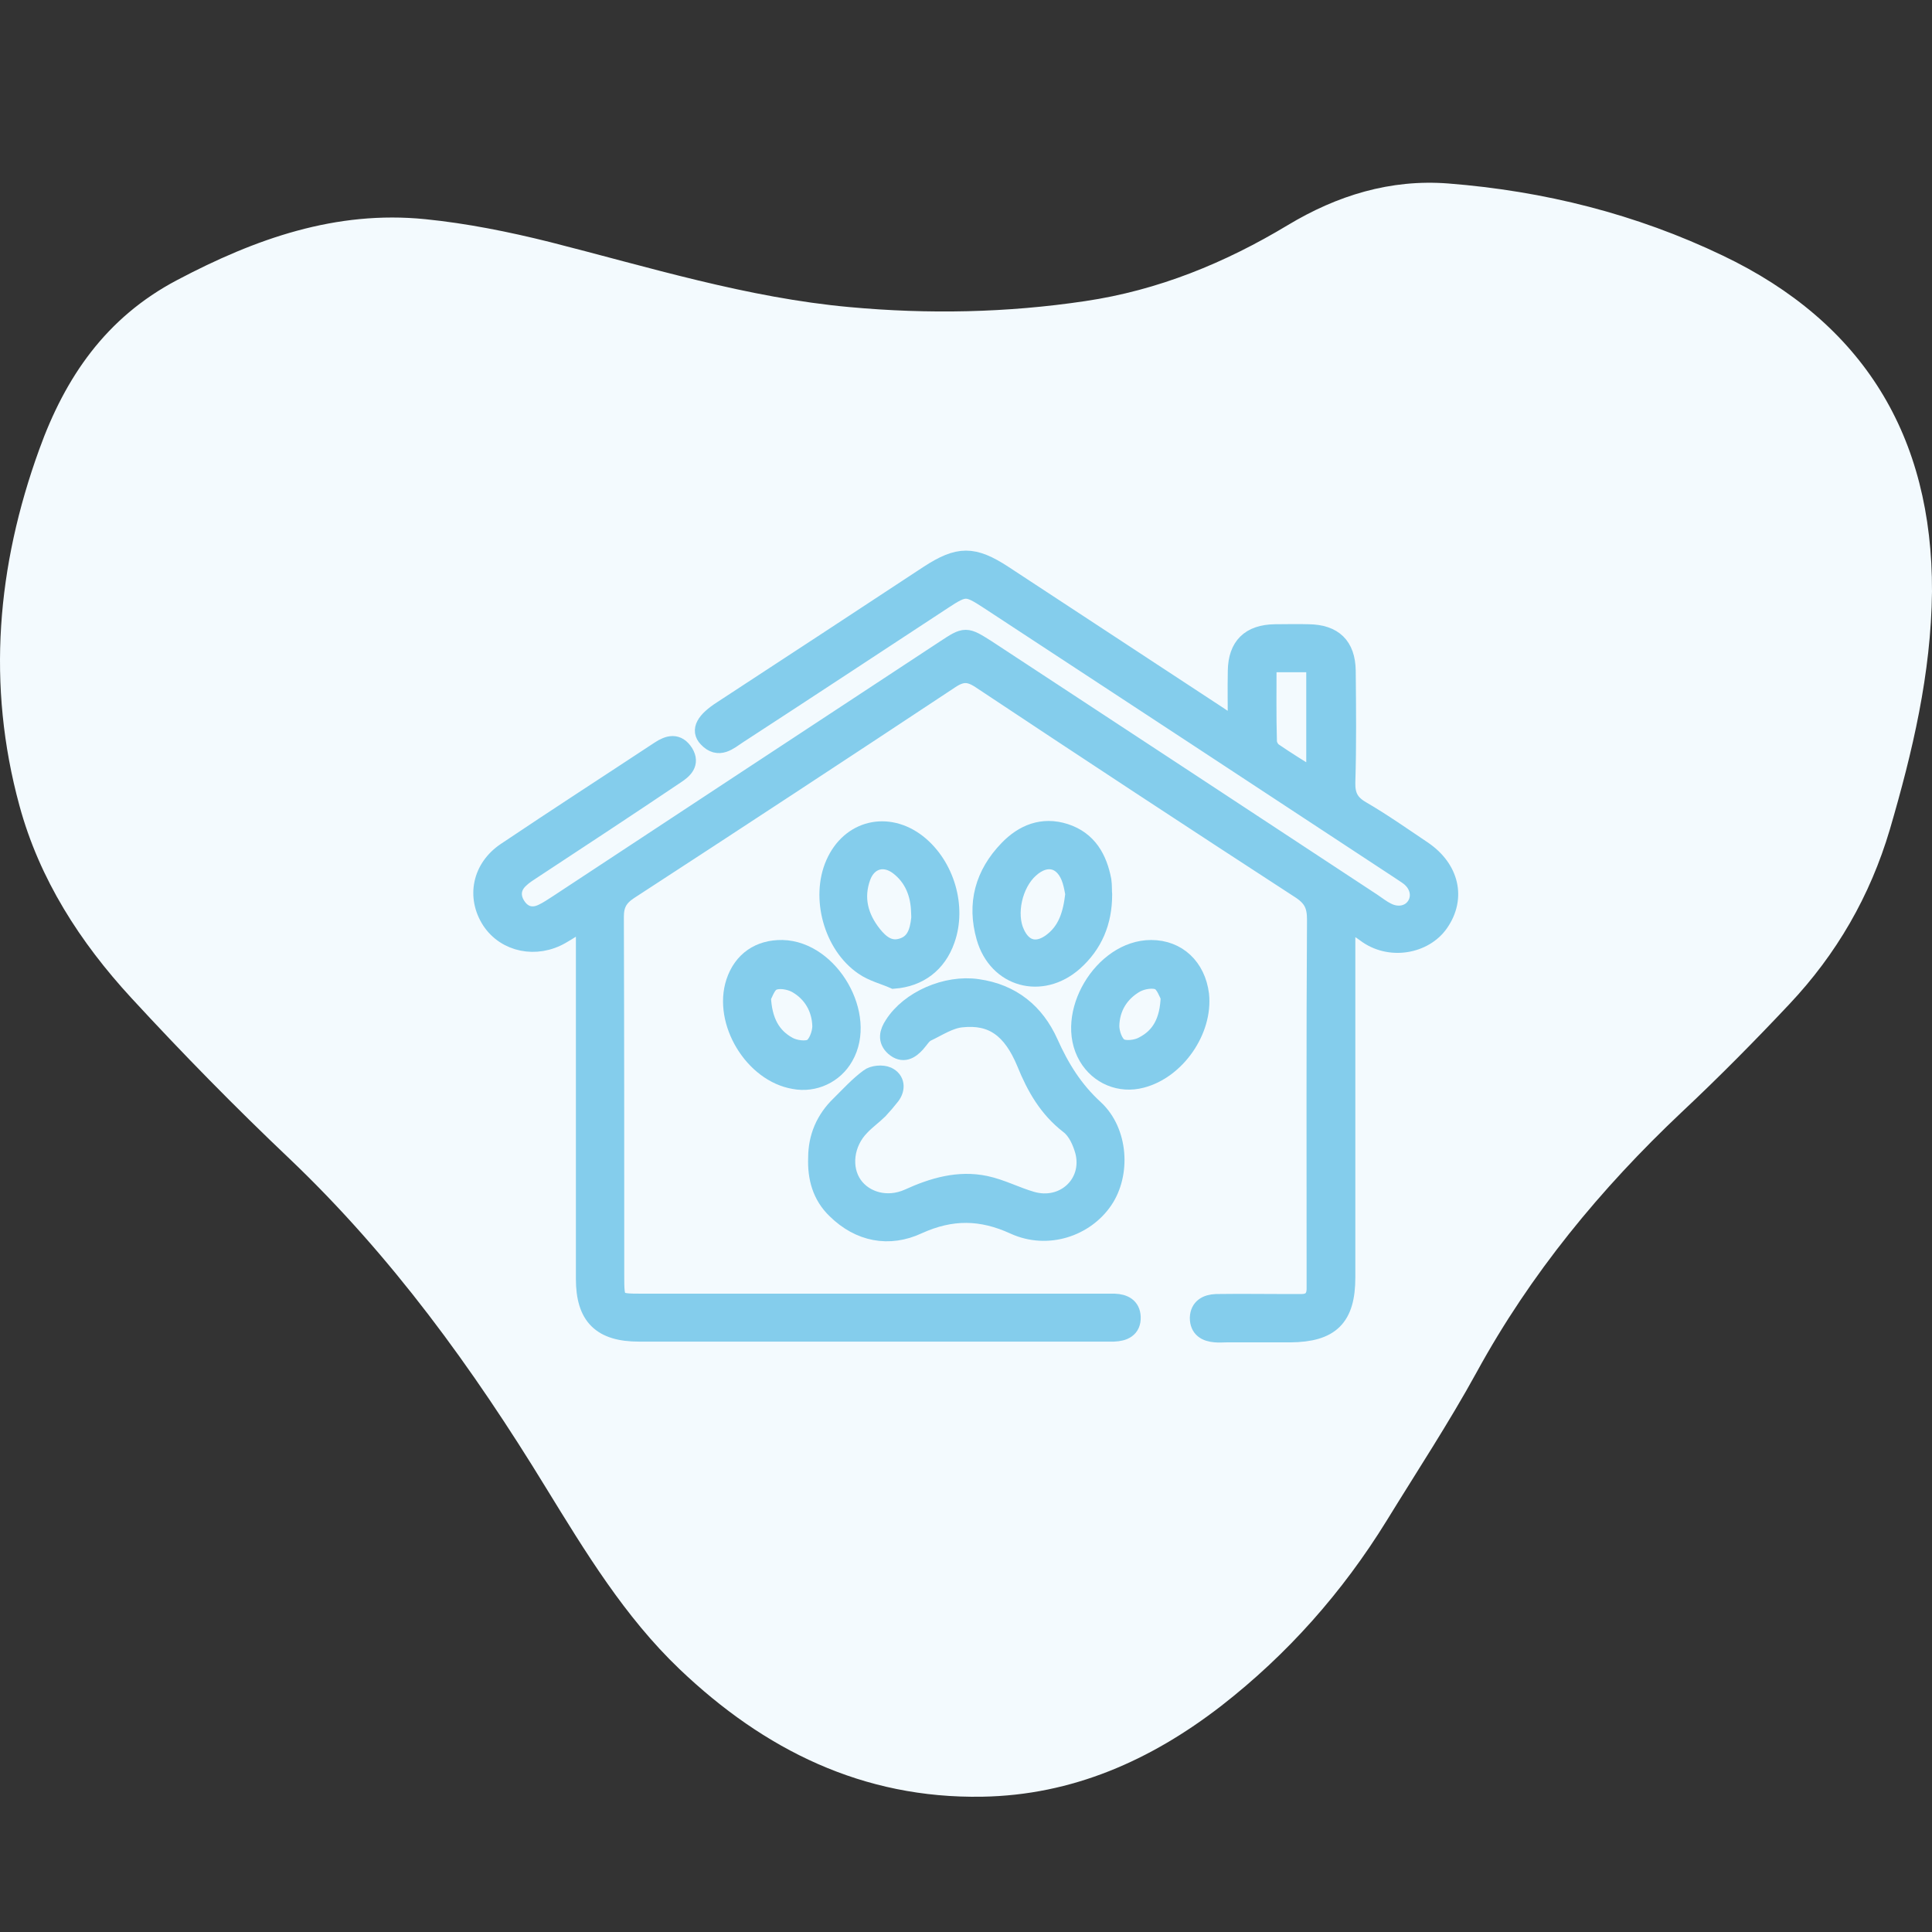 <svg width="100" height="100" viewBox="0 0 100 100" fill="none" xmlns="http://www.w3.org/2000/svg">
<rect x="0" y="0" width="100" height="100" fill="#333333" stroke="none"/>
<g clip-path="url(#clip0_0:516)">
<path d="M100 30.62C100.031 22.59 96.454 16.704 89.162 13.225C84.688 11.081 79.919 9.885 74.965 9.497C71.961 9.264 69.205 10.118 66.65 11.656C63.399 13.613 59.947 15.026 56.169 15.585C52.112 16.191 48.056 16.269 43.984 15.896C38.674 15.415 33.595 13.83 28.455 12.526C26.334 11.998 24.182 11.563 22.015 11.345C17.385 10.879 13.22 12.355 9.164 14.498C5.479 16.44 3.374 19.53 2.027 23.274C-0.156 29.3 -0.698 35.451 1.005 41.695C2.042 45.515 4.148 48.777 6.795 51.651C9.443 54.524 12.168 57.304 15.001 59.991C20.265 65.008 24.476 70.817 28.254 76.999C30.298 80.323 32.326 83.677 35.175 86.396C39.556 90.574 44.665 93.105 50.843 92.997C55.503 92.919 59.559 91.117 63.198 88.306C66.635 85.635 69.484 82.419 71.775 78.707C73.339 76.16 74.996 73.644 76.435 71.019C79.222 65.924 82.845 61.529 87.041 57.568C88.961 55.767 90.819 53.887 92.615 51.977C95.061 49.383 96.795 46.385 97.817 42.937C98.993 38.914 99.953 34.876 100 30.62Z" fill="#F3FAFE"/>
<path d="M64.051 37.701C64.051 36.584 64.032 35.641 64.051 34.717C64.071 33.466 64.715 32.831 65.983 32.811C66.569 32.811 67.154 32.792 67.74 32.811C69.008 32.831 69.652 33.447 69.672 34.717C69.691 36.642 69.711 38.567 69.652 40.492C69.633 41.185 69.848 41.608 70.453 41.955C71.546 42.59 72.58 43.322 73.614 44.014C75.039 44.977 75.371 46.478 74.492 47.749C73.712 48.885 71.916 49.212 70.687 48.269C70.413 48.057 70.101 47.903 69.652 47.633C69.652 48.114 69.652 48.461 69.652 48.788C69.652 54.563 69.652 60.338 69.652 66.113C69.652 68.192 68.852 68.962 66.784 68.981C65.359 68.981 64.915 68.981 63.49 68.981C63.295 68.981 63.1 69 62.905 68.981C62.436 68.942 62.085 68.75 62.085 68.211C62.104 67.691 62.475 67.499 62.944 67.479C64.466 67.46 65.008 67.479 66.53 67.479C66.823 67.479 67.115 67.479 67.408 67.479C67.876 67.46 68.111 67.21 68.13 66.748C68.13 66.517 68.13 66.305 68.13 66.074C68.13 59.914 68.111 53.755 68.15 47.595C68.15 46.883 67.974 46.459 67.33 46.036C61.788 42.436 56.284 38.817 50.78 35.16C50.175 34.755 49.766 34.755 49.161 35.16C43.638 38.817 38.095 42.455 32.533 46.074C31.986 46.44 31.791 46.825 31.791 47.46C31.811 53.658 31.811 59.837 31.811 66.036C31.811 67.441 31.83 67.46 33.216 67.46C41.452 67.46 48.668 67.46 56.904 67.46C57.157 67.46 57.431 67.46 57.684 67.46C58.153 67.479 58.524 67.653 58.543 68.172C58.563 68.75 58.153 68.923 57.645 68.942C57.489 68.942 57.314 68.942 57.157 68.942C48.805 68.942 41.432 68.942 33.079 68.942C31.128 68.942 30.308 68.115 30.308 66.19C30.308 60.376 30.308 54.582 30.308 48.769C30.308 48.422 30.308 48.095 30.308 47.595C29.781 47.903 29.41 48.153 29.04 48.365C27.752 49.115 26.19 48.788 25.429 47.633C24.648 46.421 24.941 44.938 26.21 44.091C28.845 42.321 31.499 40.607 34.153 38.856C34.621 38.548 35.05 38.432 35.402 38.99C35.714 39.51 35.363 39.818 34.953 40.088C32.494 41.743 30.035 43.36 27.576 44.977C27.342 45.131 27.088 45.285 26.873 45.497C26.444 45.901 26.405 46.421 26.717 46.902C27.029 47.383 27.517 47.556 28.083 47.287C28.376 47.152 28.649 46.96 28.922 46.786C35.578 42.398 42.252 38.009 48.926 33.62C49.98 32.927 49.98 32.927 51.073 33.62C57.728 37.989 64.383 42.359 71.019 46.729C71.253 46.883 71.487 47.075 71.76 47.21C72.346 47.518 72.99 47.383 73.302 46.902C73.614 46.421 73.497 45.785 72.97 45.362C72.794 45.227 72.599 45.112 72.404 44.977C65.32 40.319 58.236 35.66 51.151 31.021C50.058 30.309 49.922 30.309 48.809 31.04C45.257 33.37 41.725 35.699 38.173 38.009C37.705 38.317 37.197 38.798 36.631 38.182C36.261 37.797 36.514 37.335 37.373 36.777C40.944 34.447 44.516 32.099 48.087 29.751C49.629 28.75 50.371 28.75 51.912 29.751C55.581 32.157 59.27 34.582 62.939 36.989C63.271 37.219 63.602 37.412 64.051 37.701ZM65.574 34.294C65.574 35.699 65.554 37.027 65.593 38.374C65.593 38.567 65.73 38.817 65.886 38.933C66.588 39.414 67.311 39.857 68.111 40.357C68.111 38.278 68.111 36.315 68.111 34.294C67.252 34.294 66.452 34.294 65.574 34.294Z" fill="#84CDEC" stroke="#84CDEC"/>
<path d="M42.33 59.934C42.33 58.875 42.721 57.951 43.501 57.2C43.989 56.719 44.438 56.219 44.984 55.814C45.199 55.641 45.667 55.603 45.921 55.718C46.331 55.911 46.37 56.334 46.097 56.7C45.902 56.95 45.687 57.2 45.472 57.431C45.18 57.72 44.828 57.97 44.536 58.278C43.677 59.145 43.521 60.473 44.145 61.358C44.731 62.186 45.921 62.532 47.034 62.032C48.302 61.454 49.61 61.069 50.995 61.358C51.815 61.531 52.576 61.936 53.376 62.167C55.074 62.667 56.577 61.281 56.148 59.587C56.011 59.087 55.757 58.509 55.347 58.201C54.255 57.354 53.63 56.257 53.123 55.006C52.381 53.216 51.366 52.504 49.766 52.677C49.141 52.734 48.536 53.139 47.931 53.428C47.717 53.543 47.58 53.793 47.404 53.986C47.092 54.332 46.741 54.544 46.312 54.178C45.921 53.832 46.019 53.447 46.273 53.062C47.092 51.772 48.985 50.944 50.586 51.175C52.361 51.426 53.572 52.426 54.274 53.986C54.859 55.295 55.562 56.43 56.636 57.412C57.904 58.586 58.021 60.761 57.104 62.109C56.148 63.514 54.215 64.169 52.518 63.399C50.8 62.609 49.239 62.59 47.502 63.379C46.019 64.072 44.496 63.784 43.286 62.59C42.545 61.878 42.291 60.954 42.33 59.934Z" fill="#84CDEC" stroke="#84CDEC"/>
<path d="M46.273 50.675C45.746 50.444 45.18 50.309 44.711 49.982C43.13 48.904 42.467 46.459 43.228 44.727C44.009 42.937 45.941 42.475 47.483 43.687C48.907 44.823 49.532 46.94 48.927 48.634C48.497 49.866 47.541 50.578 46.273 50.675ZM47.658 47.229C47.639 46.267 47.307 45.401 46.526 44.804C45.765 44.226 44.906 44.477 44.575 45.362C44.165 46.478 44.438 47.499 45.16 48.403C45.531 48.865 45.999 49.25 46.643 49.077C47.385 48.885 47.58 48.269 47.658 47.595C47.678 47.479 47.658 47.345 47.658 47.229Z" fill="#84CDEC" stroke="#84CDEC"/>
<path d="M57.065 46.305C57.065 47.71 56.577 48.865 55.562 49.77C53.903 51.233 51.639 50.617 51.034 48.5C50.546 46.786 50.956 45.266 52.205 43.976C52.986 43.168 53.962 42.763 55.113 43.129C56.304 43.514 56.811 44.457 57.026 45.574C57.065 45.843 57.045 46.113 57.065 46.305ZM55.64 46.267C55.601 46.074 55.562 45.824 55.484 45.574C55.133 44.419 54.157 44.149 53.279 44.958C52.42 45.728 52.069 47.306 52.537 48.307C52.927 49.173 53.649 49.366 54.411 48.827C55.269 48.211 55.523 47.306 55.64 46.267Z" fill="#84CDEC" stroke="#84CDEC"/>
<path d="M40.496 49.154C42.955 49.212 44.887 52.58 43.677 54.679C43.169 55.583 42.135 56.065 41.12 55.872C39.013 55.526 37.412 52.869 38.076 50.848C38.447 49.731 39.325 49.135 40.496 49.154ZM39.403 51.599C39.461 52.869 39.91 53.678 40.788 54.159C41.14 54.351 41.745 54.428 42.038 54.255C42.33 54.082 42.545 53.504 42.545 53.119C42.525 52.176 42.057 51.368 41.237 50.906C40.886 50.713 40.32 50.617 39.988 50.771C39.657 50.906 39.52 51.425 39.403 51.599Z" fill="#84CDEC" stroke="#84CDEC"/>
<path d="M59.582 49.154C60.929 49.154 61.905 50.078 62.081 51.483C62.276 53.312 60.87 55.352 59.075 55.814C57.982 56.103 56.889 55.641 56.323 54.679C55.074 52.561 57.084 49.154 59.582 49.154ZM60.578 51.58C60.48 51.425 60.324 50.906 60.012 50.752C59.68 50.598 59.114 50.694 58.763 50.886C57.924 51.368 57.455 52.157 57.436 53.1C57.436 53.485 57.631 54.063 57.943 54.236C58.236 54.409 58.86 54.332 59.192 54.14C60.09 53.678 60.539 52.869 60.578 51.58Z" fill="#84CDEC" stroke="#84CDEC"/>
</g>
<defs>
<clipPath id="clip0_0:516">
<rect width="100" height="100" fill="white"/>
</clipPath>
</defs>
</svg>
